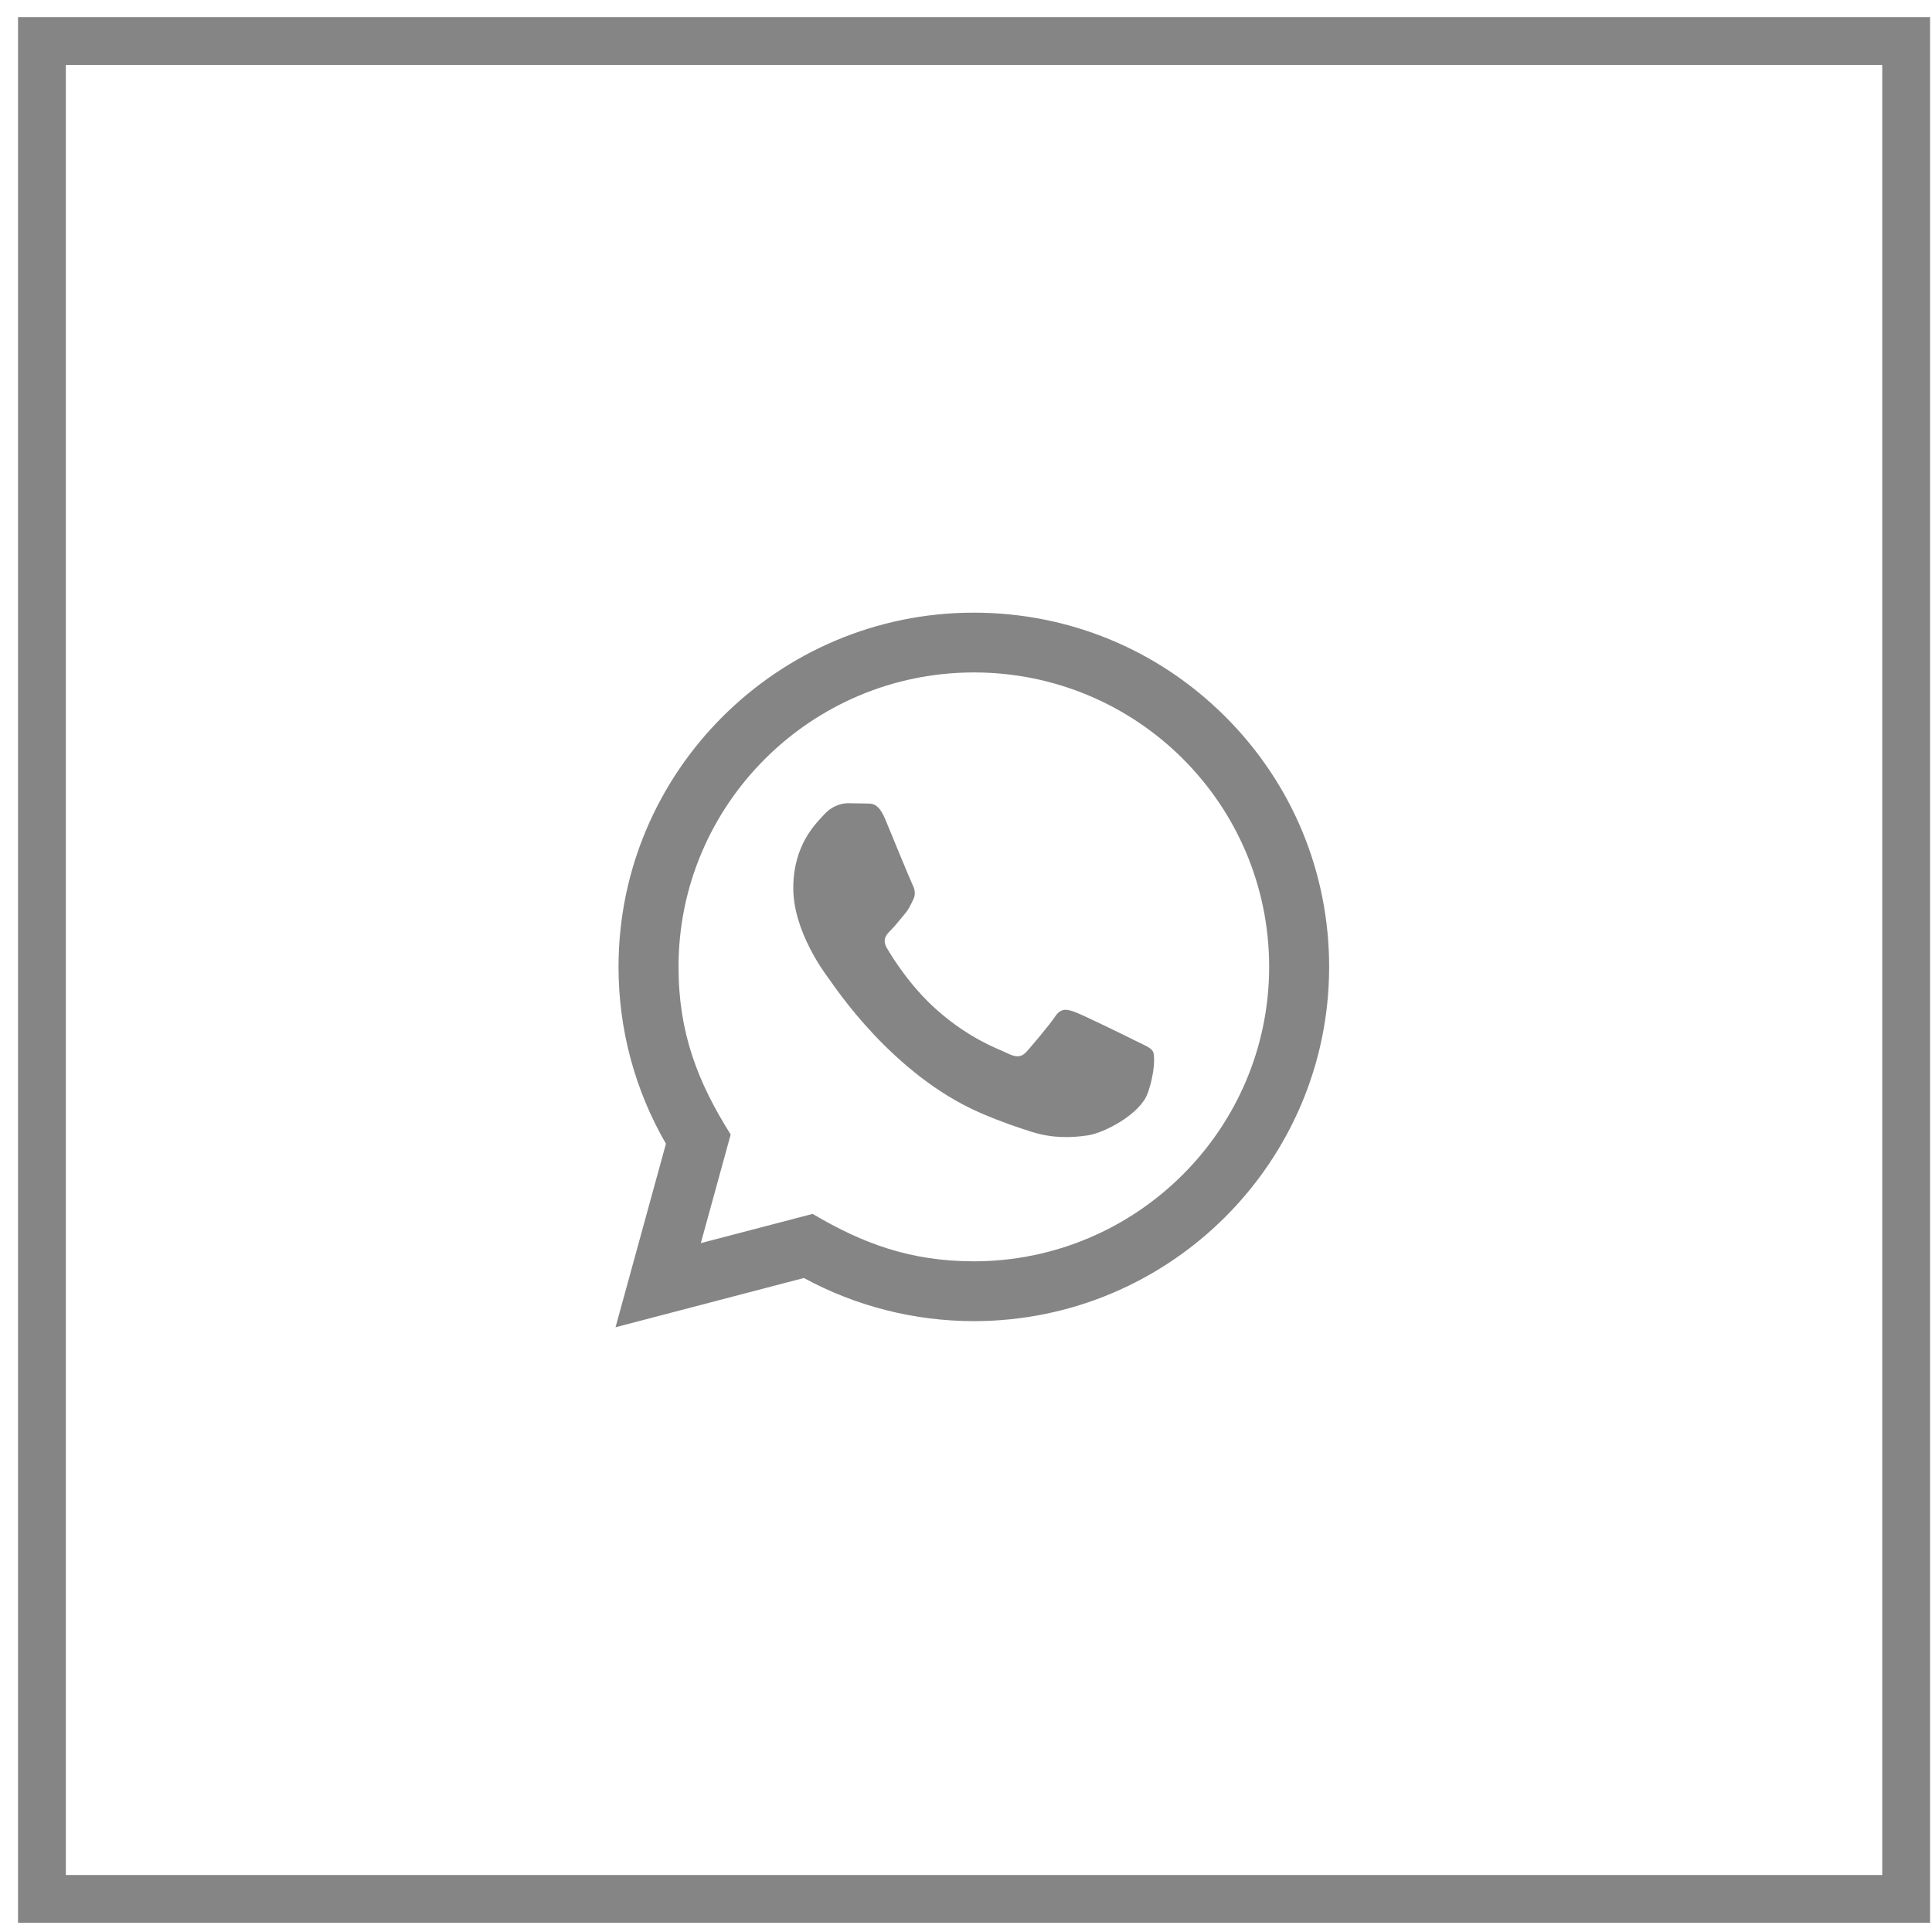 <svg width="55" height="55" viewBox="0 0 55 55" fill="none" xmlns="http://www.w3.org/2000/svg">
<rect x="1.194" y="1.169" width="53.07" height="52.889" stroke="#858585" stroke-width="1.361"/>
<path d="M17.523 37.784L18.958 32.56C18.072 31.031 17.607 29.298 17.608 27.52C17.611 21.963 22.148 17.441 27.723 17.441C30.428 17.442 32.968 18.492 34.878 20.398C36.787 22.303 37.839 24.836 37.838 27.53C37.835 33.088 33.298 37.61 27.723 37.61C26.03 37.609 24.363 37.186 22.885 36.382L17.523 37.784ZM23.134 34.557C24.559 35.401 25.92 35.906 27.719 35.907C32.353 35.907 36.127 32.148 36.13 27.528C36.132 22.898 32.375 19.145 27.726 19.143C23.089 19.143 19.317 22.901 19.316 27.521C19.315 29.407 19.869 30.819 20.801 32.297L19.951 35.389L23.134 34.557ZM32.818 29.926C32.755 29.821 32.587 29.758 32.333 29.632C32.081 29.506 30.838 28.896 30.606 28.812C30.375 28.728 30.206 28.686 30.037 28.938C29.869 29.19 29.384 29.758 29.237 29.926C29.09 30.094 28.942 30.115 28.689 29.989C28.436 29.862 27.622 29.597 26.656 28.738C25.905 28.07 25.398 27.246 25.25 26.993C25.103 26.741 25.235 26.605 25.361 26.479C25.475 26.367 25.614 26.185 25.74 26.038C25.869 25.892 25.91 25.787 25.995 25.618C26.08 25.45 26.038 25.303 25.974 25.177C25.91 25.051 25.405 23.811 25.195 23.307C24.989 22.816 24.781 22.882 24.626 22.874L24.142 22.866C23.973 22.866 23.699 22.929 23.468 23.181C23.236 23.434 22.583 24.042 22.583 25.282C22.583 26.523 23.489 27.72 23.615 27.888C23.742 28.056 25.397 30.601 27.932 31.692C28.535 31.951 29.006 32.106 29.373 32.222C29.978 32.414 30.529 32.387 30.965 32.322C31.451 32.25 32.46 31.713 32.671 31.125C32.882 30.535 32.882 30.031 32.818 29.926Z" fill="#858585"/>
</svg>
